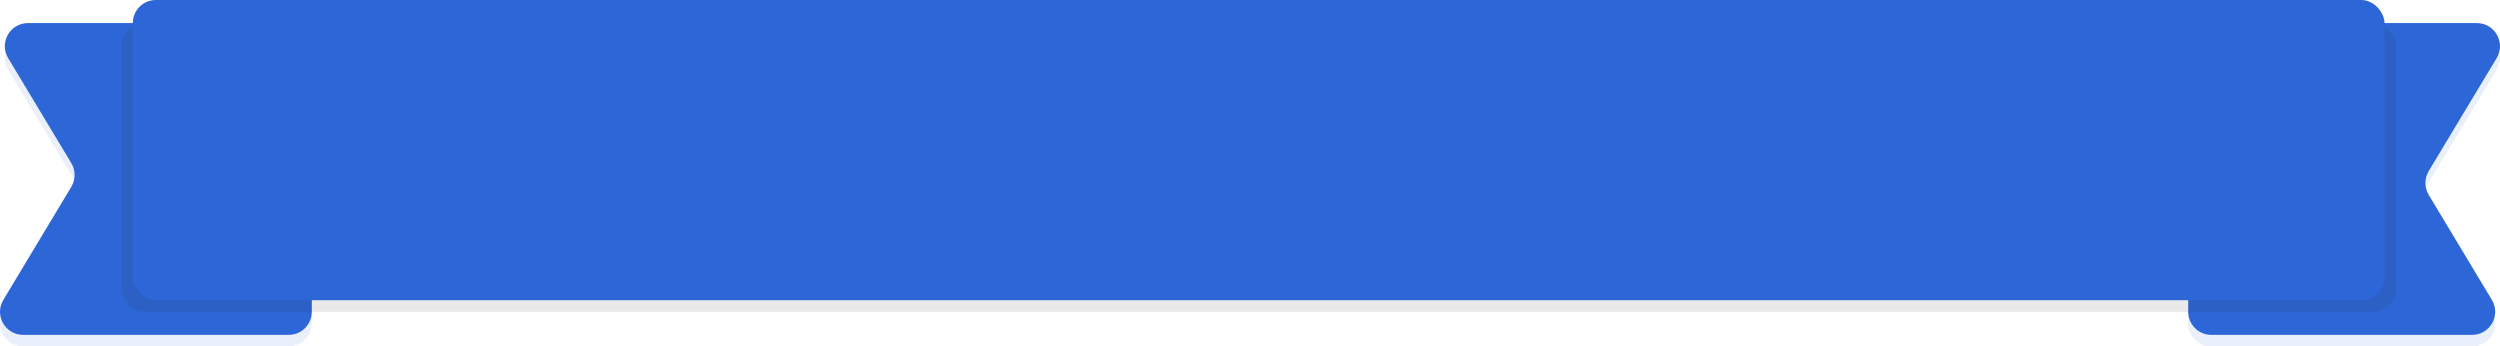 <svg fill="none" height="60" viewBox="0 0 433 60" width="433" xmlns="http://www.w3.org/2000/svg">
    <path clip-rule="evenodd" d="M4.838 6C1.727 6 -0.193 9.395 1.41 12.062L12.347 30.247C13.11 31.515 13.11 33.101 12.347 34.37L0.578 53.938C-1.025 56.605 0.895 60 4.006 60H50.001C52.211 60 54.001 58.209 54.001 56V10C54.001 7.791 52.211 6 50.001 6H4.838Z"
        fill="#2D67D7"
        fill-opacity="0.1" fill-rule="evenodd" />
    <path clip-rule="evenodd" d="M428.162 60C431.273 60 433.193 56.605 431.59 53.938L420.654 35.753C419.891 34.484 419.891 32.898 420.654 31.63L432.422 12.061C434.025 9.395 432.105 6 428.994 6L382.999 6C380.79 6 378.999 7.791 378.999 10V56C378.999 58.209 380.79 60 382.999 60L428.162 60Z"
        fill="#2D67D7"
        fill-opacity="0.1" fill-rule="evenodd" />
    <path clip-rule="evenodd" d="M4.838 4C1.727 4 -0.193 7.395 1.41 10.062L12.347 28.247C13.11 29.515 13.11 31.101 12.347 32.37L0.578 51.938C-1.025 54.605 0.895 58 4.006 58H50.001C52.211 58 54.001 56.209 54.001 54V8C54.001 5.791 52.211 4 50.001 4H4.838Z"
        fill="#2D67D7"
        fill-rule="evenodd" />
    <path clip-rule="evenodd" d="M428.162 58C431.273 58 433.193 54.605 431.59 51.938L420.654 33.753C419.891 32.484 419.891 30.898 420.654 29.63L432.422 10.061C434.025 7.395 432.105 4 428.994 4L382.999 4C380.79 4 378.999 5.791 378.999 8V54C378.999 56.209 380.79 58 382.999 58L428.162 58Z"
        fill="#2D67D7"
        fill-rule="evenodd" />
    <rect fill="#212121" fill-opacity="0.1" height="50" rx="4" width="394" x="21" y="4" />
    <rect fill="#2D67D7" height="52" rx="4" width="390" x="23" />
</svg>
